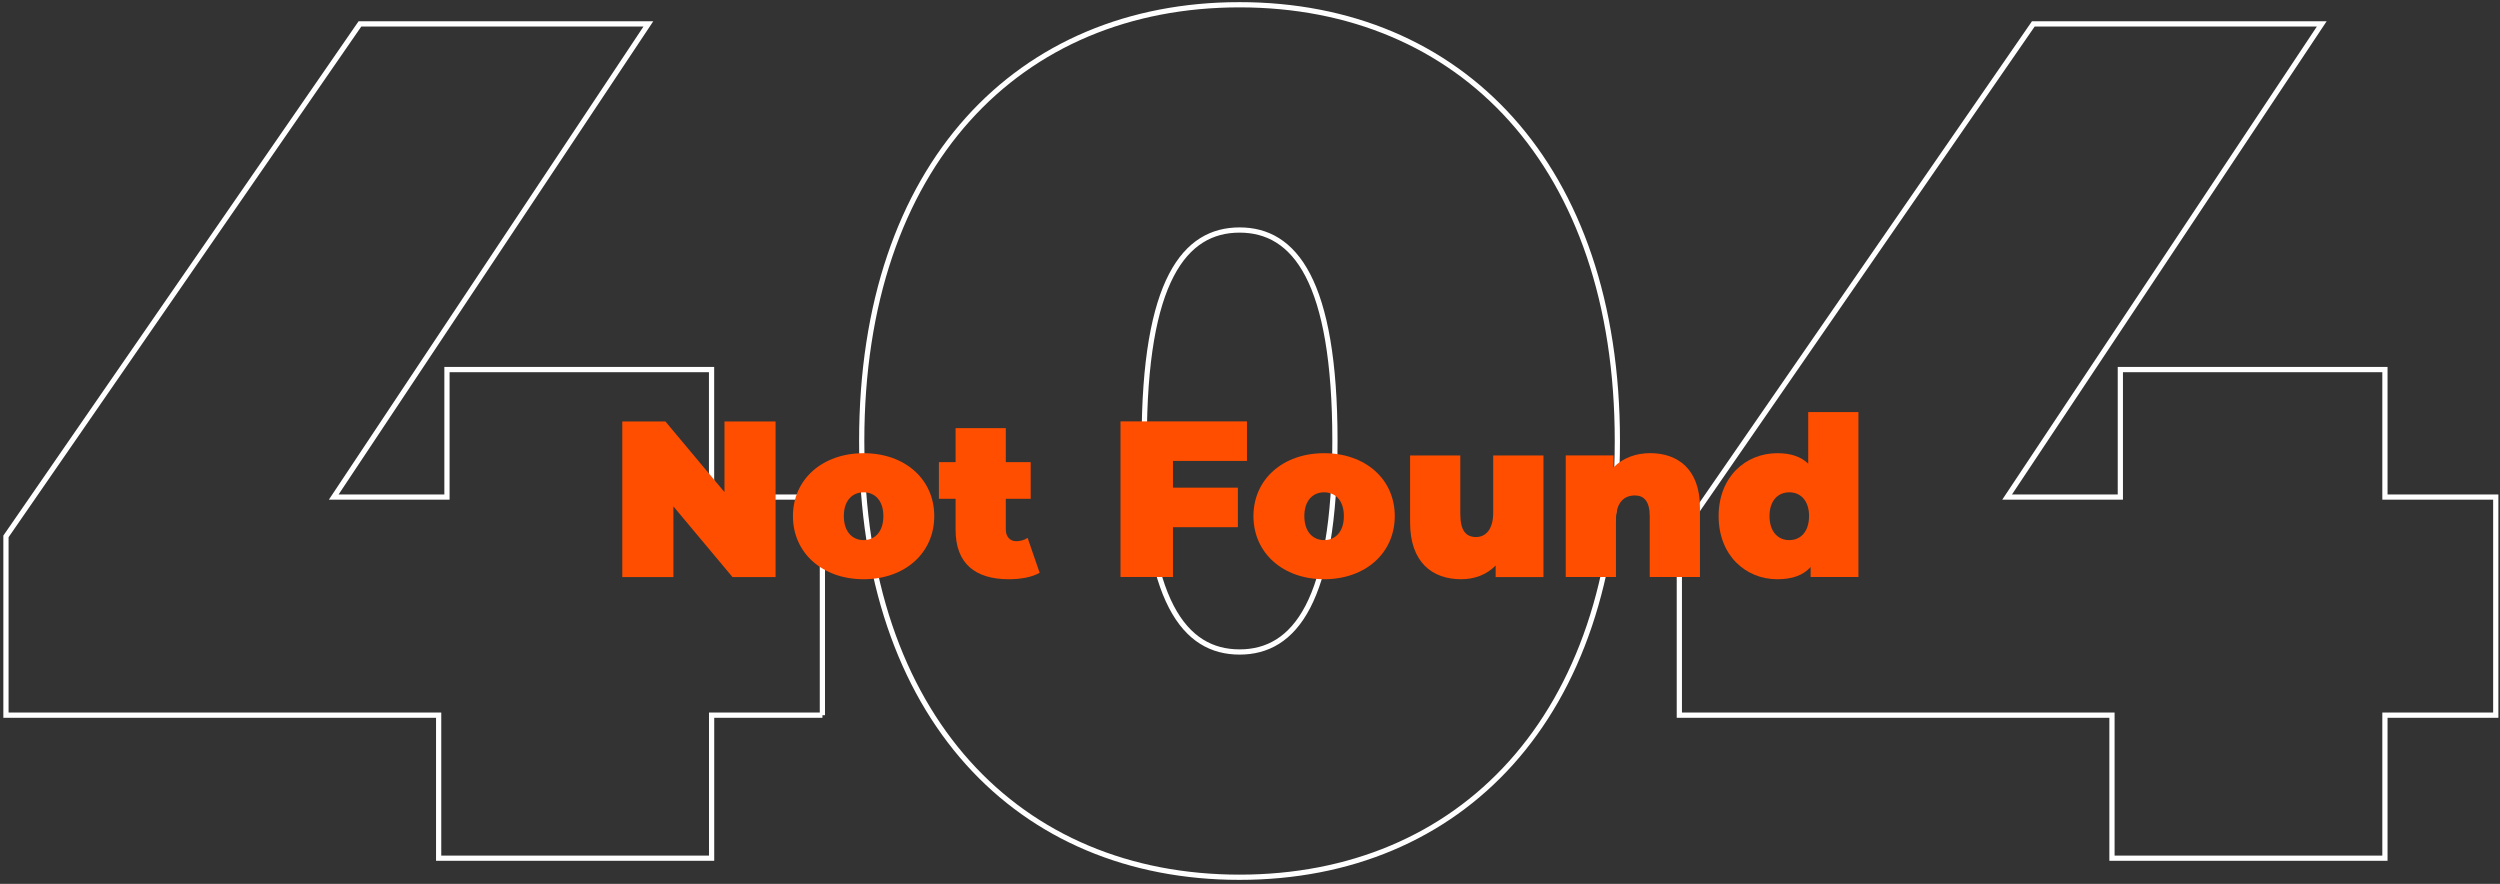 <svg width="478" height="169" viewBox="0 0 478 169" fill="none" xmlns="http://www.w3.org/2000/svg">
<rect x="0" y="0" width="478" height="169" fill="#333333" stroke="none"/>
<path d="M157.25 136.74H136.06V164.09H83.87V136.74H1.14V102.56L68.82 4.57H123.97L63.81 95.04H85.46V70.66H136.05V95.04H157.24V136.74H157.25Z" stroke="white" stroke-miterlimit="10"/>
<path d="M164.76 84.32C164.76 31.45 194.84 0.91 237 0.91C279.16 0.91 309.24 31.45 309.24 84.32C309.24 137.19 279.16 167.73 237 167.73C194.84 167.73 164.76 137.19 164.76 84.32ZM255.24 84.32C255.24 53.55 247.49 43.98 237.01 43.98C226.53 43.98 218.78 53.55 218.78 84.32C218.78 115.09 226.53 124.66 237.01 124.66C247.49 124.66 255.24 115.09 255.24 84.32Z" stroke="white" stroke-miterlimit="10"/>
<path d="M477.19 136.74H456V164.09H403.81V136.74H321.09V102.56L388.77 4.57H443.92L383.76 95.04H405.41V70.66H456V95.04H477.19V136.74Z" stroke="white" stroke-miterlimit="10"/>
<path d="M148.29 80.58V110.33H140.05L128.75 96.82V110.33H118.98V80.58H127.22L138.52 94.09V80.58H148.29V80.58Z" fill="#FF4E00"/>
<path d="M151.61 98.68C151.61 91.63 157.26 86.65 165.12 86.65C173.02 86.65 178.63 91.62 178.63 98.68C178.63 105.74 173.02 110.75 165.12 110.75C157.26 110.75 151.61 105.73 151.61 98.68ZM168.9 98.68C168.9 95.66 167.24 94.13 165.12 94.13C163 94.13 161.34 95.66 161.34 98.68C161.34 101.7 163 103.27 165.12 103.27C167.24 103.27 168.9 101.7 168.9 98.68Z" fill="#FF4E00"/>
<path d="M198.78 109.52C197.29 110.37 195.13 110.75 192.87 110.75C186.45 110.75 182.71 107.73 182.71 101.32V95.37H179.52V88.36H182.71V81.86H192.31V88.36H197.07V95.37H192.31V101.23C192.31 102.67 193.16 103.48 194.31 103.48C195.07 103.48 195.84 103.27 196.48 102.84L198.78 109.52Z" fill="#FF4E00"/>
<path d="M224.27 88.14V93.24H236.68V100.8H224.27V110.32H214.24V80.57H238.42V88.13H224.27V88.14Z" fill="#FF4E00"/>
<path d="M239.66 98.68C239.66 91.63 245.31 86.65 253.17 86.65C261.07 86.65 266.68 91.62 266.68 98.68C266.68 105.74 261.07 110.75 253.17 110.75C245.31 110.75 239.66 105.73 239.66 98.68ZM256.95 98.68C256.95 95.66 255.29 94.13 253.17 94.13C251.05 94.13 249.39 95.66 249.39 98.68C249.39 101.7 251.05 103.27 253.17 103.27C255.29 103.27 256.95 101.7 256.95 98.68Z" fill="#FF4E00"/>
<path d="M295.11 87.08V110.33H285.97V108.12C284.23 109.91 281.89 110.75 279.38 110.75C273.81 110.75 269.61 107.48 269.61 99.91V87.08H279.21V98.26C279.21 101.57 280.36 102.68 282.23 102.68C283.89 102.68 285.5 101.45 285.5 98.01V87.09H295.11V87.08Z" fill="#FF4E00"/>
<path d="M325.03 97.06V110.32H315.43V98.72C315.43 95.83 314.32 94.73 312.58 94.73C310.62 94.73 308.97 95.96 308.97 99.4V110.32H299.37V87.07H308.51V89.36C310.34 87.53 312.8 86.64 315.52 86.64C320.86 86.65 325.03 89.76 325.03 97.06Z" fill="#FF4E00"/>
<path d="M355.33 78.79V110.32H346.19V108.41C344.79 109.98 342.71 110.75 339.82 110.75C333.74 110.75 328.6 106.16 328.6 98.68C328.6 91.2 333.74 86.65 339.82 86.65C342.37 86.65 344.32 87.29 345.73 88.65V78.79H355.33V78.79ZM345.89 98.68C345.89 95.66 344.23 94.13 342.11 94.13C339.99 94.13 338.33 95.66 338.33 98.68C338.33 101.7 339.99 103.27 342.11 103.27C344.24 103.27 345.89 101.7 345.89 98.68Z" fill="#FF4E00"/>
</svg>
